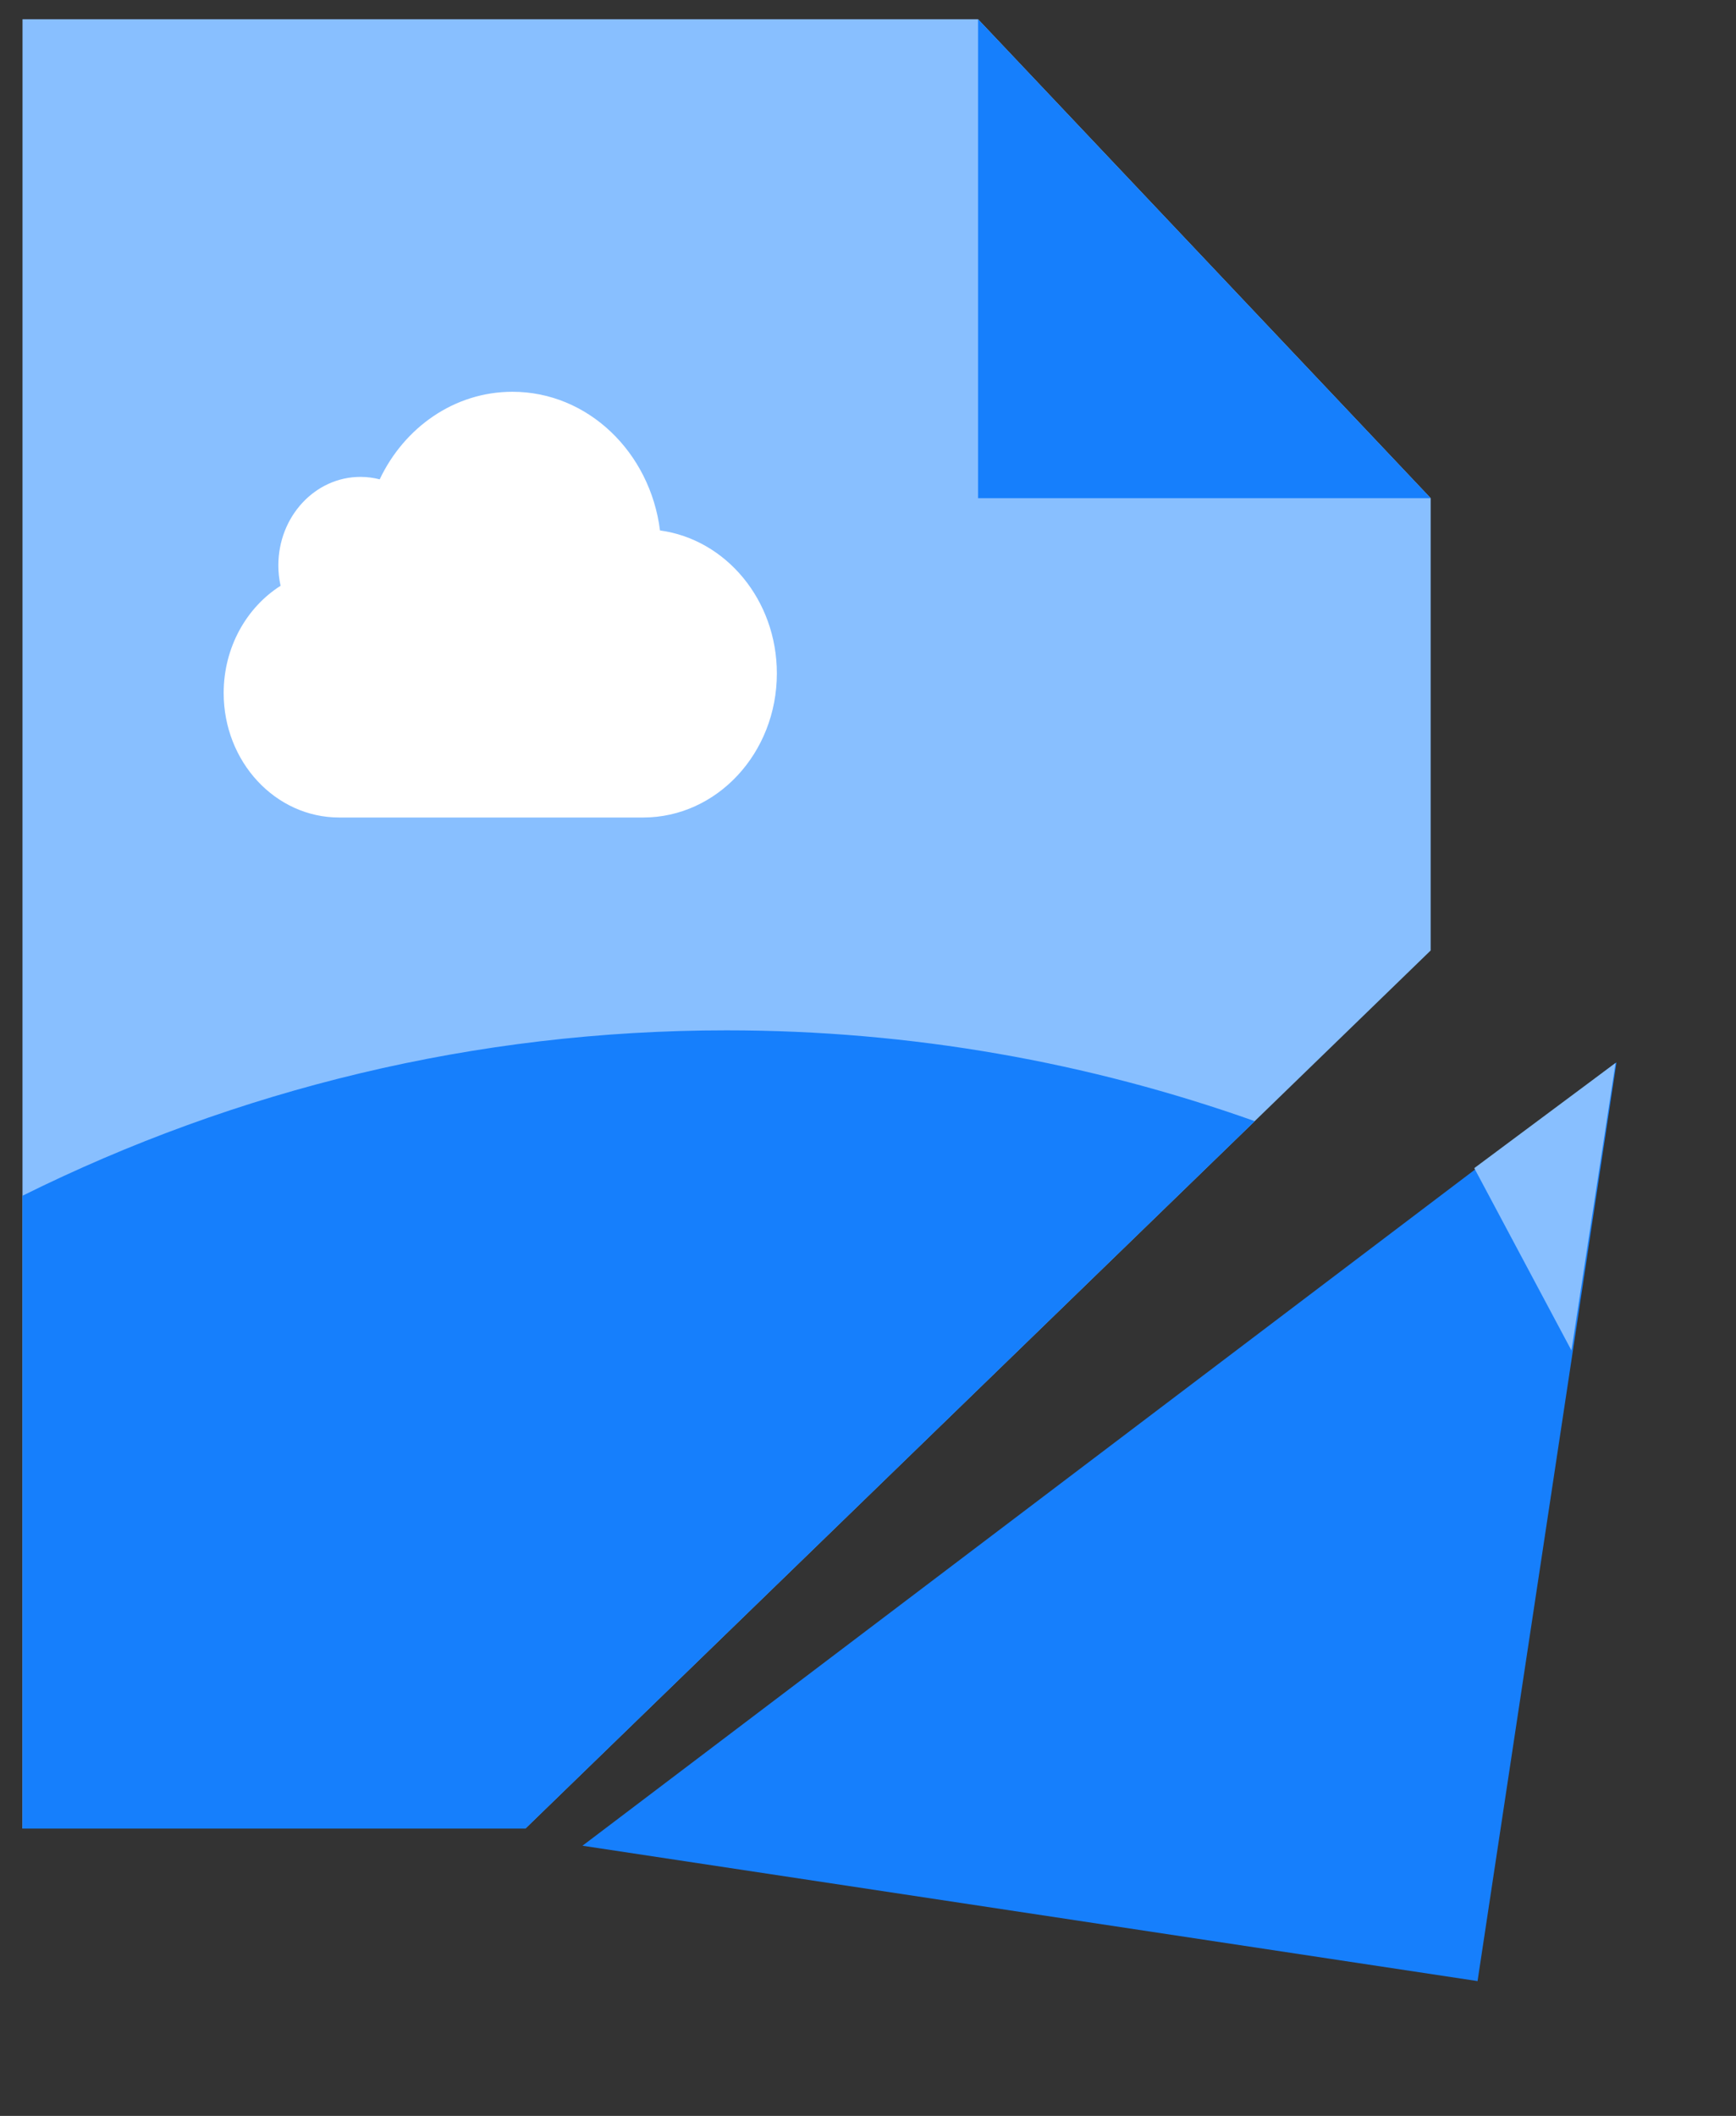 <?xml version="1.0" encoding="UTF-8"?>
<svg width="32" height="39" fill="none" version="1.1" viewBox="0 0 32 39" xmlns="http://www.w3.org/2000/svg"><rect x="0" y="0" width="32" height="39" fill="#333333" stroke="none"/><path d="m.415.355h17.614l8.343 8.827v8.337l-16.687 16.183h-9.271z" fill="#88bfff" style="stroke-width:.834"/><path d="m29.797 19.581-2.561 16.934-16.499-2.495z" fill="#167ffc" style="stroke-width:1.184"/><path d="m18.029 9.183v-8.827l8.343 8.827z" fill="#167ffc" style="stroke-width:.834"/><path d="m11.855 15.068h-5.603c-1.176 0-2.129-1.027-2.129-2.294 0-.842.421-1.578 1.049-1.977-.027-.121-.041-.247-.041-.377 0-.9.677-1.63 1.513-1.63.122 0 .241.016.355.045.454-.958 1.379-1.614 2.447-1.614 1.39 0 2.538 1.113 2.72 2.556 1.215.165 2.154 1.282 2.154 2.635 0 1.467-1.104 2.656-2.465 2.656z" fill="#ffffff" style="stroke-width:.834"/><path d="m23.129 20.665-13.444 13.039h-9.271v-11.664c3.94-1.956 8.339-3.049 12.979-3.049 3.404 0 6.678.588 9.736 1.674z" clip-rule="evenodd" fill="#167ffc" fill-rule="evenodd" style="stroke-width:.834"/><path transform="matrix(.362 .149 -.132 .761 21.737 2.595)" d="m28.614 23.697-6.123-3.218 5.849-3.694.137 3.456z" style="fill:#88bfff"/></svg>

